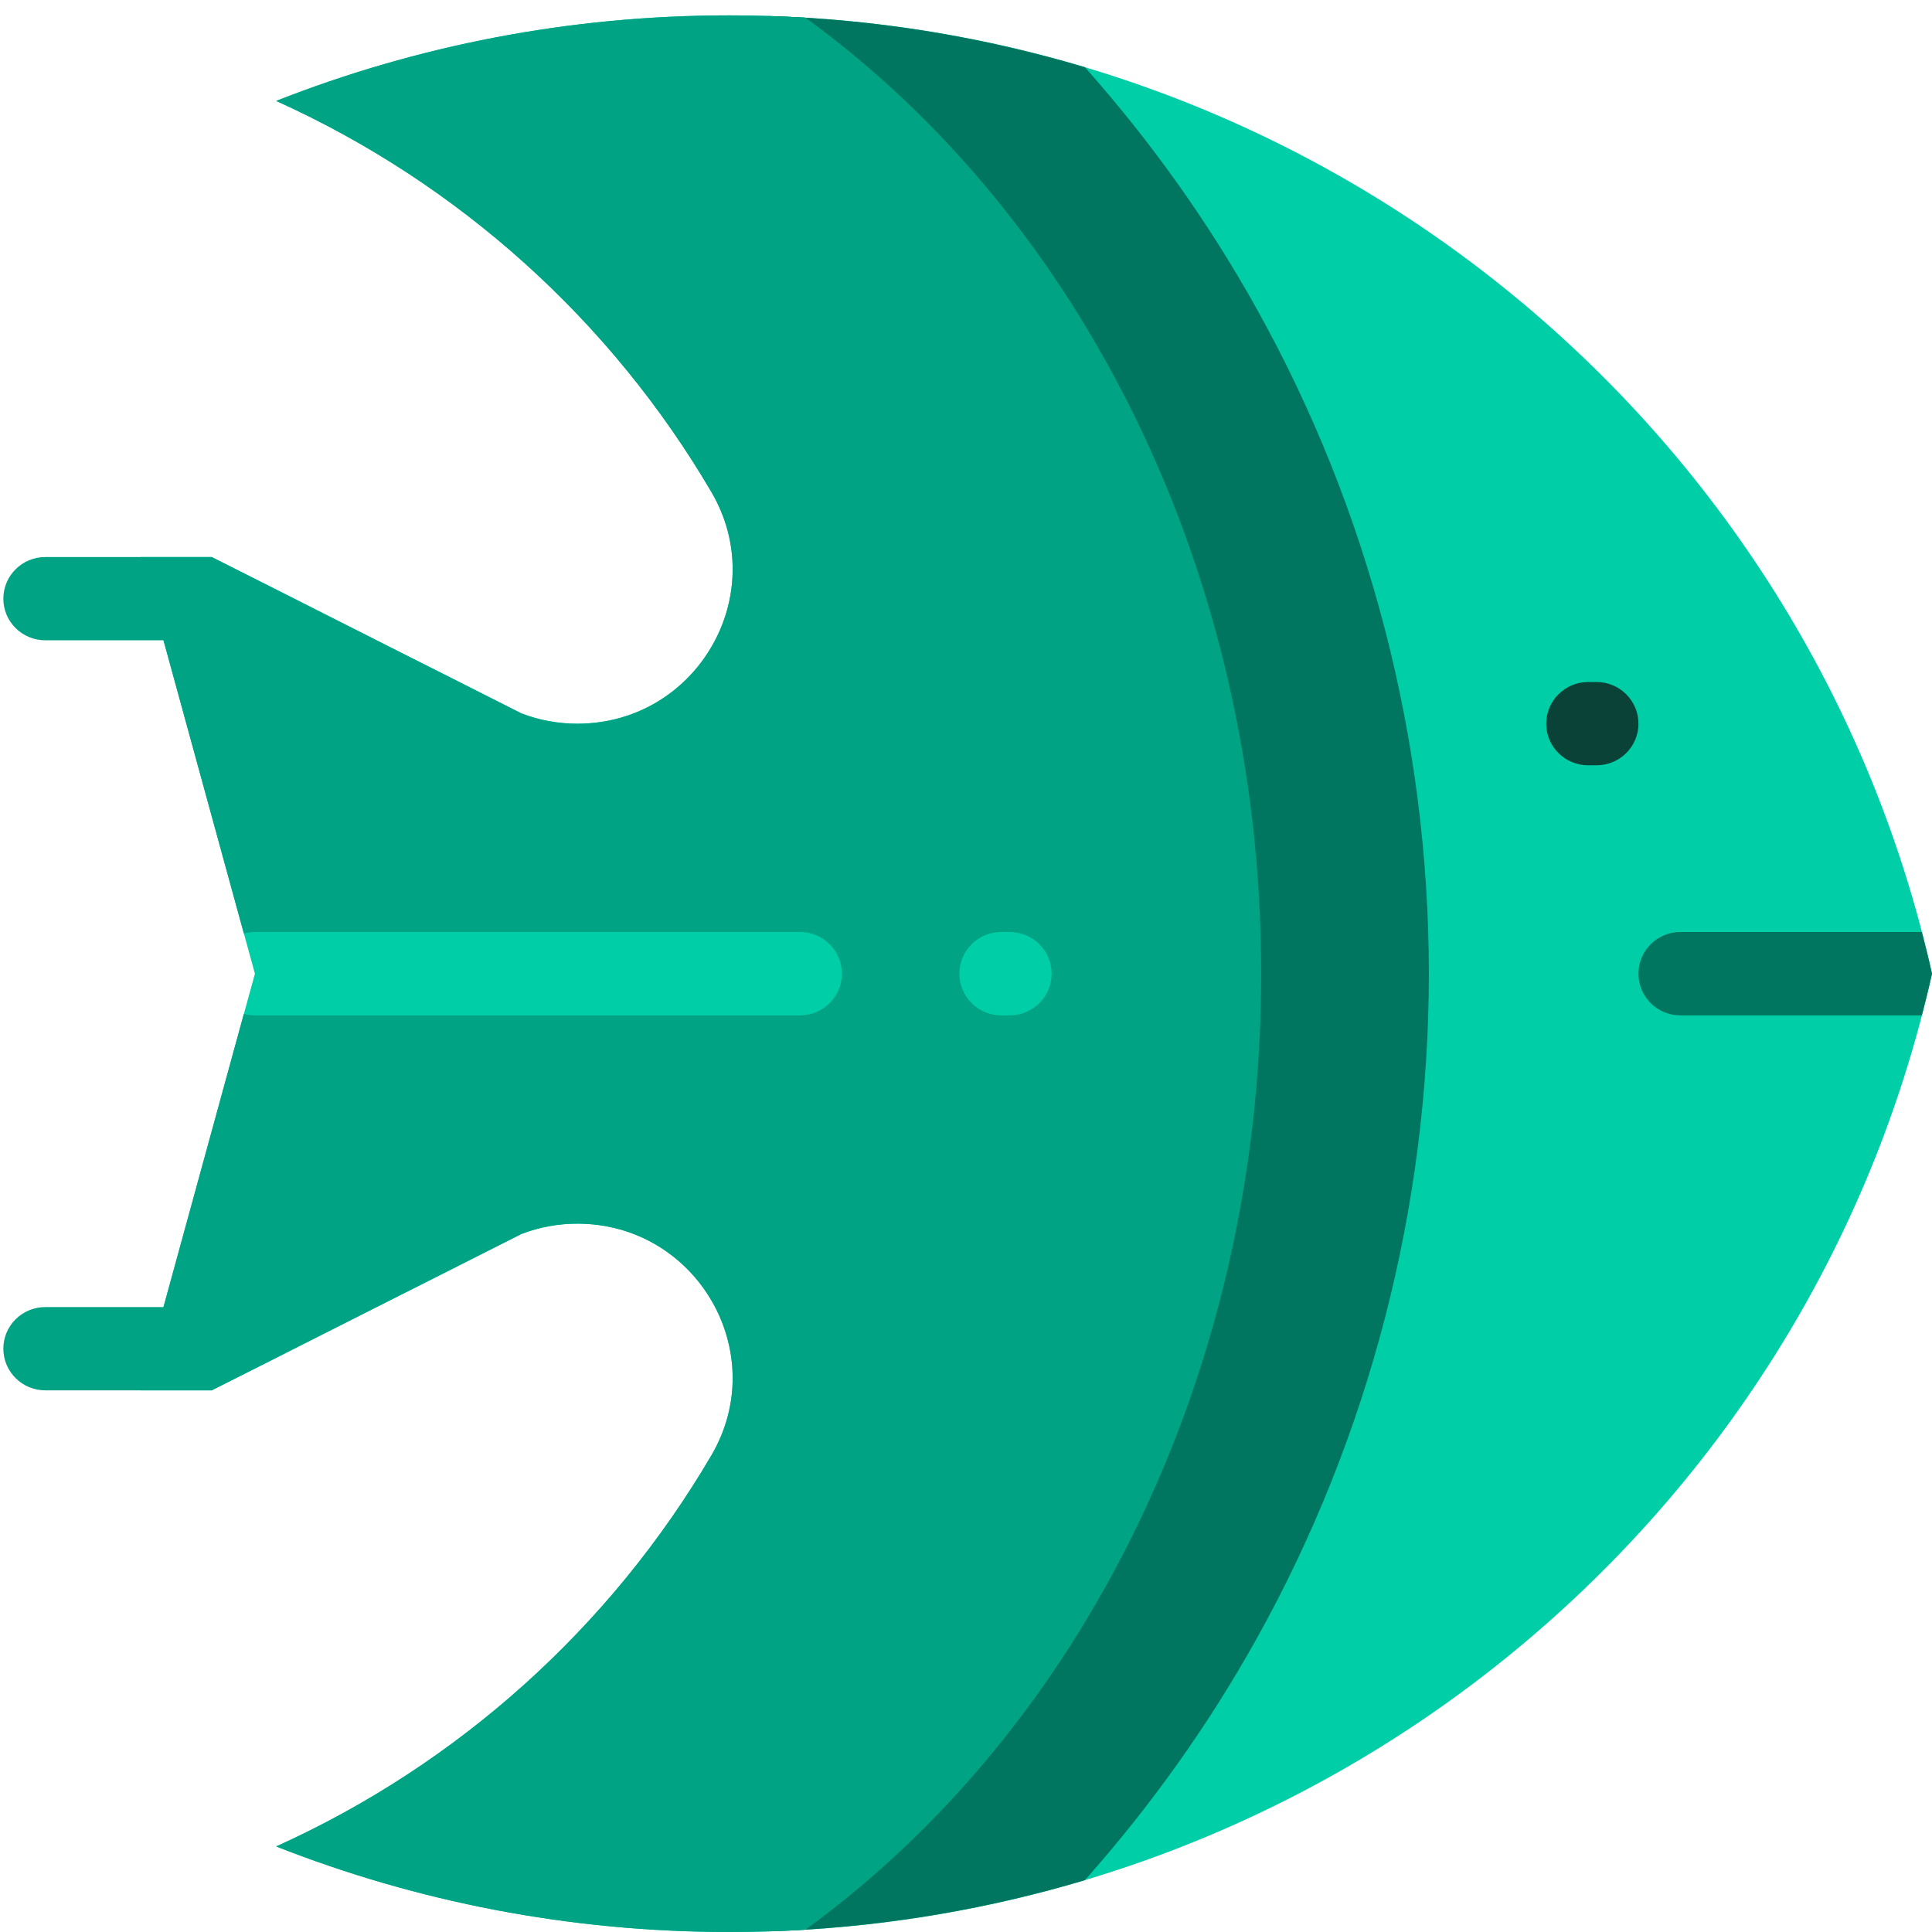 <?xml version="1.0" encoding="UTF-8"?>
<!DOCTYPE svg PUBLIC "-//W3C//DTD SVG 1.1//EN" "http://www.w3.org/Graphics/SVG/1.1/DTD/svg11.dtd">
<svg version="1.2" width="144.53mm" height="144.53mm" viewBox="0 0 14453 14453" preserveAspectRatio="xMidYMid" fill-rule="evenodd" stroke-width="28.222" stroke-linejoin="round" xmlns="http://www.w3.org/2000/svg" xmlns:ooo="http://xml.openoffice.org/svg/export" xmlns:xlink="http://www.w3.org/1999/xlink" xmlns:presentation="http://sun.com/xmlns/staroffice/presentation" xmlns:smil="http://www.w3.org/2001/SMIL20/" xmlns:anim="urn:oasis:names:tc:opendocument:xmlns:animation:1.0" xml:space="preserve">
 <defs class="ClipPathGroup">
  <clipPath id="presentation_clip_path" clipPathUnits="userSpaceOnUse">
   <rect x="0" y="0" width="14453" height="14453"/>
  </clipPath>
  <clipPath id="presentation_clip_path_shrink" clipPathUnits="userSpaceOnUse">
   <rect x="14" y="14" width="14425" height="14425"/>
  </clipPath>
 </defs>
 <defs class="TextShapeIndex">
  <g ooo:slide="id1" ooo:id-list="id3 id4 id5 id6 id7"/>
 </defs>
 <defs class="EmbeddedBulletChars">
  <g id="bullet-char-template-57356" transform="scale(0,-0)">
   <path d="M 580,1141 L 1163,571 580,0 -4,571 580,1141 Z"/>
  </g>
  <g id="bullet-char-template-57354" transform="scale(0,-0)">
   <path d="M 8,1128 L 1137,1128 1137,0 8,0 8,1128 Z"/>
  </g>
  <g id="bullet-char-template-10146" transform="scale(0,-0)">
   <path d="M 174,0 L 602,739 174,1481 1456,739 174,0 Z M 1358,739 L 309,1346 659,739 1358,739 Z"/>
  </g>
  <g id="bullet-char-template-10132" transform="scale(0,-0)">
   <path d="M 2015,739 L 1276,0 717,0 1260,543 174,543 174,936 1260,936 717,1481 1274,1481 2015,739 Z"/>
  </g>
  <g id="bullet-char-template-10007" transform="scale(0,-0)">
   <path d="M 0,-2 C -7,14 -16,27 -25,37 L 356,567 C 262,823 215,952 215,954 215,979 228,992 255,992 264,992 276,990 289,987 310,991 331,999 354,1012 L 381,999 492,748 772,1049 836,1024 860,1049 C 881,1039 901,1025 922,1006 886,937 835,863 770,784 769,783 710,716 594,584 L 774,223 C 774,196 753,168 711,139 L 727,119 C 717,90 699,76 672,76 641,76 570,178 457,381 L 164,-76 C 142,-110 111,-127 72,-127 30,-127 9,-110 8,-76 1,-67 -2,-52 -2,-32 -2,-23 -1,-13 0,-2 Z"/>
  </g>
  <g id="bullet-char-template-10004" transform="scale(0,-0)">
   <path d="M 285,-33 C 182,-33 111,30 74,156 52,228 41,333 41,471 41,549 55,616 82,672 116,743 169,778 240,778 293,778 328,747 346,684 L 369,508 C 377,444 397,411 428,410 L 1163,1116 C 1174,1127 1196,1133 1229,1133 1271,1133 1292,1118 1292,1087 L 1292,965 C 1292,929 1282,901 1262,881 L 442,47 C 390,-6 338,-33 285,-33 Z"/>
  </g>
  <g id="bullet-char-template-9679" transform="scale(0,-0)">
   <path d="M 813,0 C 632,0 489,54 383,161 276,268 223,411 223,592 223,773 276,916 383,1023 489,1130 632,1184 813,1184 992,1184 1136,1130 1245,1023 1353,916 1407,772 1407,592 1407,412 1353,268 1245,161 1136,54 992,0 813,0 Z"/>
  </g>
  <g id="bullet-char-template-8226" transform="scale(0,-0)">
   <path d="M 346,457 C 273,457 209,483 155,535 101,586 74,649 74,723 74,796 101,859 155,911 209,963 273,989 346,989 419,989 480,963 531,910 582,859 608,796 608,723 608,648 583,586 532,535 482,483 420,457 346,457 Z"/>
  </g>
  <g id="bullet-char-template-8211" transform="scale(0,-0)">
   <path d="M -4,459 L 1135,459 1135,606 -4,606 -4,459 Z"/>
  </g>
  <g id="bullet-char-template-61548" transform="scale(0,-0)">
   <path d="M 173,740 C 173,903 231,1043 346,1159 462,1274 601,1332 765,1332 928,1332 1067,1274 1183,1159 1299,1043 1357,903 1357,740 1357,577 1299,437 1183,322 1067,206 928,148 765,148 601,148 462,206 346,322 231,437 173,577 173,740 Z"/>
  </g>
 </defs>
 <defs class="TextEmbeddedBitmaps"/>
 <g>
  <g id="id2" class="Master_Slide">
   <g id="bg-id2" class="Background"/>
   <g id="bo-id2" class="BackgroundObjects"/>
  </g>
 </g>
 <g class="SlideGroup">
  <g>
   <g id="container-id1">
    <g id="id1" class="Slide" clip-path="url(#presentation_clip_path)">
     <g class="Page">
      <g class="com.sun.star.drawing.ClosedBezierShape">
       <g id="id3">
        <rect class="BoundingBox" stroke="none" fill="none" x="1051" y="115" width="13404" height="14339"/>
        <path fill="rgb(0,206,166)" stroke="none" d="M 2066,13813 C 3115,14226 4258,14453 5454,14453 9857,14453 13538,11386 14453,7284 13538,3182 9857,115 5454,115 4258,115 3115,342 2066,755 3433,1372 4571,2400 5322,3681 5772,4449 5213,5414 4318,5414 4176,5414 4034,5388 3901,5337 L 1583,4167 1052,4167 1907,7284 1052,10401 1584,10401 3901,9231 C 4034,9180 4176,9154 4318,9154 5213,9154 5772,10119 5322,10887 4571,12168 3433,13196 2066,13813 Z"/>
       </g>
      </g>
      <g class="com.sun.star.drawing.ClosedBezierShape">
       <g id="id4">
        <rect class="BoundingBox" stroke="none" fill="none" x="5748" y="119" width="4943" height="14330"/>
        <path fill="rgb(0,117,95)" stroke="none" d="M 5910,14442 C 6673,14404 7412,14275 8116,14065 8607,13513 9039,12907 9400,12260 10243,10749 10689,9028 10689,7284 10689,5540 10243,3819 9400,2308 9039,1660 8607,1055 8116,503 7412,293 6673,163 5910,126 5856,124 5802,122 5748,120 7955,1800 9252,4424 9252,7284 9252,10143 7955,12768 5748,14448 5802,14446 5856,14444 5910,14442 Z"/>
       </g>
      </g>
      <g class="com.sun.star.drawing.ClosedBezierShape">
       <g id="id5">
        <rect class="BoundingBox" stroke="none" fill="none" x="25" y="115" width="9411" height="14339"/>
        <path fill="rgb(0,163,132)" stroke="none" d="M 339,9778 L 1223,9778 1824,7585 C 1851,7592 1879,7596 1907,7596 L 5984,7596 C 6158,7596 6298,7456 6298,7284 6298,7112 6158,6972 5984,6972 L 1907,6972 C 1879,6972 1851,6976 1824,6983 L 1223,4790 339,4790 C 166,4790 25,4651 25,4479 25,4306 166,4167 339,4167 L 1052,4167 1280,4167 1584,4167 3901,5337 C 4034,5388 4176,5414 4318,5414 5213,5414 5772,4449 5322,3681 4571,2400 3433,1372 2066,755 3115,342 4258,115 5455,115 5646,115 5836,121 6025,132 8072,1618 9435,4265 9435,7284 9435,10303 8072,12950 6025,14436 5836,14447 5646,14453 5455,14453 4258,14453 3115,14226 2066,13813 3433,13196 4571,12168 5322,10887 5772,10119 5213,9154 4318,9154 4176,9154 4034,9180 3901,9231 L 1584,10401 1280,10401 1052,10401 339,10401 C 166,10401 25,10262 25,10089 25,9917 166,9778 339,9778 Z M 7490,7596 L 7553,7596 C 7726,7596 7867,7456 7867,7284 7867,7112 7726,6972 7553,6972 L 7490,6972 C 7317,6972 7177,7112 7177,7284 7177,7456 7317,7596 7490,7596 Z"/>
       </g>
      </g>
      <g class="com.sun.star.drawing.ClosedBezierShape">
       <g id="id6">
        <rect class="BoundingBox" stroke="none" fill="none" x="11566" y="5101" width="693" height="626"/>
        <path fill="rgb(11,66,55)" stroke="none" d="M 11567,5414 C 11567,5586 11707,5725 11881,5725 L 11943,5725 C 12117,5725 12257,5586 12257,5414 12257,5242 12117,5102 11943,5102 L 11881,5102 C 11707,5102 11567,5242 11567,5414 Z"/>
       </g>
      </g>
      <g class="com.sun.star.drawing.ClosedBezierShape">
       <g id="id7">
        <rect class="BoundingBox" stroke="none" fill="none" x="12256" y="6971" width="2199" height="626"/>
        <path fill="rgb(0,117,95)" stroke="none" d="M 14453,7284 C 14430,7179 14404,7075 14377,6972 L 12571,6972 C 12397,6972 12257,7112 12257,7284 12257,7456 12397,7596 12571,7596 L 14377,7596 C 14404,7492 14430,7389 14453,7284 Z"/>
       </g>
      </g>
     </g>
    </g>
   </g>
  </g>
 </g>
</svg>